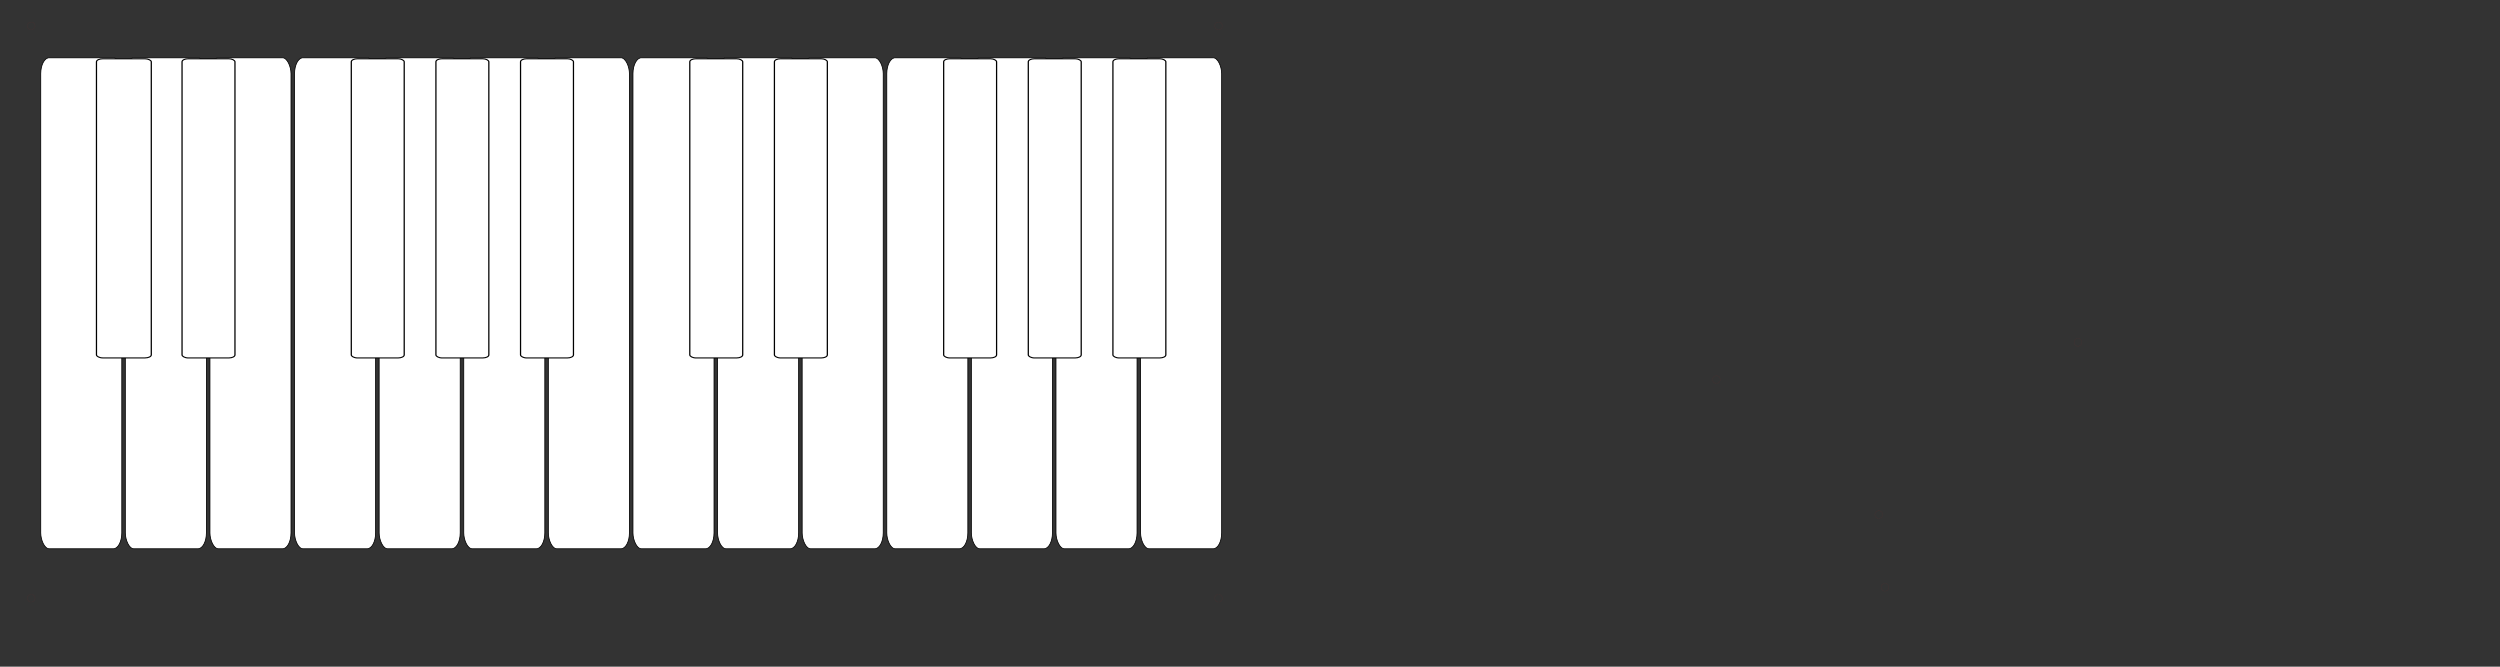 <?xml version="1.0" encoding="UTF-8" standalone="no"?>
<!-- Created with Inkscape (http://www.inkscape.org/) -->

<svg
   xmlns:dc="http://purl.org/dc/elements/1.1/"
   xmlns:cc="http://creativecommons.org/ns#"
   xmlns:rdf="http://www.w3.org/1999/02/22-rdf-syntax-ns#"
   xmlns:svg="http://www.w3.org/2000/svg"
   xmlns="http://www.w3.org/2000/svg"
   xmlns:sodipodi="http://sodipodi.sourceforge.net/DTD/sodipodi-0.dtd"
   xmlns:inkscape="http://www.inkscape.org/namespaces/inkscape"
   version="1.0"
   width="30in"
   height="8in"
   id="svg2"
   sodipodi:version="0.32"
   inkscape:version="0.91 r13725"
   sodipodi:docname="piano_keyboard.svg">
  <rect width="100%" height="100%" fill="#333333" stroke="none"/>
  <sodipodi:namedview
     inkscape:window-height="1016"
     inkscape:window-width="1920"
     inkscape:pageshadow="2"
     inkscape:pageopacity="0.0"
     guidetolerance="10.0"
     gridtolerance="10.0"
     objecttolerance="10.0"
     borderopacity="1.0"
     bordercolor="#666666"
     pagecolor="#ffffff"
     id="base"
     inkscape:zoom="0.45144438"
     inkscape:cx="2579.0079"
     inkscape:cy="-13.835708"
     inkscape:window-x="0"
     inkscape:window-y="27"
     inkscape:current-layer="layer2"
     height="152px"
     width="1250px"
     showgrid="false"
     fit-margin-top="0"
     fit-margin-left="0"
     fit-margin-right="0"
     fit-margin-bottom="0"
     inkscape:window-maximized="1"
     units="in" />
  <defs
     id="defs4">
    <marker
       style="overflow:visible"
       refY="0"
       refX="0"
       orient="auto"
       id="DistanceX">
      <path
         id="path4784"
         style="stroke:#000000;stroke-width:0.5"
         d="M 3,-3 -3,3 M 0,-5 0,5"
         inkscape:connector-curvature="0" />
    </marker>
    <pattern
       y="0"
       x="0"
       width="8"
       patternUnits="userSpaceOnUse"
       id="Hatch"
       height="8">
      <path
         id="path4787"
         stroke-width="0.25"
         stroke="#000000"
         linecap="square"
         d="M8 4 l-4,4" />
      <path
         id="path4789"
         stroke-width="0.25"
         stroke="#000000"
         linecap="square"
         d="M6 2 l-4,4" />
      <path
         id="path4791"
         stroke-width="0.25"
         stroke="#000000"
         linecap="square"
         d="M4 0 l-4,4" />
    </pattern>
    <symbol
       id="*MODEL_SPACE" />
    <symbol
       id="*PAPER_SPACE" />
    <marker
       style="overflow:visible"
       refY="0"
       refX="0"
       orient="auto"
       id="DistanceX-3">
      <path
         id="path5059"
         style="stroke:#000000;stroke-width:0.5"
         d="M 3,-3 -3,3 M 0,-5 0,5"
         inkscape:connector-curvature="0" />
    </marker>
    <pattern
       y="0"
       x="0"
       width="8"
       patternUnits="userSpaceOnUse"
       id="Hatch-6"
       height="8">
      <path
         id="path5062"
         stroke-width="0.25"
         stroke="#000000"
         linecap="square"
         d="M8 4 l-4,4" />
      <path
         id="path5064"
         stroke-width="0.25"
         stroke="#000000"
         linecap="square"
         d="M6 2 l-4,4" />
      <path
         id="path5066"
         stroke-width="0.25"
         stroke="#000000"
         linecap="square"
         d="M4 0 l-4,4" />
    </pattern>
    <symbol
       id="*MODEL_SPACE-7" />
    <symbol
       id="*PAPER_SPACE-5" />
    <marker
       style="overflow:visible"
       refY="0.0"
       refX="0.0"
       orient="auto"
       id="DistanceX-35">
      <path
         id="path5714"
         style="stroke:#000000; stroke-width:0.5"
         d="M 3,-3 L -3,3 M 0,-5 L  0,5" />
    </marker>
    <pattern
       y="0"
       x="0"
       width="8"
       patternUnits="userSpaceOnUse"
       id="Hatch-62"
       height="8">
      <path
         id="path5717"
         stroke-width="0.25"
         stroke="#000000"
         linecap="square"
         d="M8 4 l-4,4" />
      <path
         id="path5719"
         stroke-width="0.25"
         stroke="#000000"
         linecap="square"
         d="M6 2 l-4,4" />
      <path
         id="path5721"
         stroke-width="0.25"
         stroke="#000000"
         linecap="square"
         d="M4 0 l-4,4" />
    </pattern>
    <symbol
       id="*MODEL_SPACE-9" />
    <symbol
       id="*PAPER_SPACE-1" />
  </defs>
  <g
     inkscape:groupmode="layer"
     id="layer2"
     inkscape:label="cut"
     style="display:inline">
    <g
       style="stroke:#ff0000;stroke-width:0.031;stroke-miterlimit:4;stroke-dasharray:none"
       transform="matrix(0.999,0,0,0.999,719.84,-691.834)"
       id="g5244">
      <g
         style="stroke:#ff0000;stroke-width:0.031;stroke-miterlimit:4;stroke-dasharray:none"
         inkscape:label="0"
         id="g5070" />
      <g
         style="stroke:#ff0000;stroke-width:0.031;stroke-miterlimit:4;stroke-dasharray:none"
         inkscape:label="SECTION_CUTTING_LINE"
         id="g5072" />
      <g
         style="stroke:#ff0000;stroke-width:0.031;stroke-miterlimit:4;stroke-dasharray:none"
         inkscape:label="DETAIL_VIEW_BORDER"
         id="g5074" />
      <g
         style="stroke:#ff0000;stroke-width:0.031;stroke-miterlimit:4;stroke-dasharray:none"
         inkscape:label="DETAIL_VIEW_PARENT_BORDER"
         id="g5076" />
      <g
         style="stroke:#ff0000;stroke-width:0.031;stroke-miterlimit:4;stroke-dasharray:none"
         inkscape:label="TEXT"
         id="g5078" />
      <g
         style="stroke:#ff0000;stroke-width:0.031;stroke-miterlimit:4;stroke-dasharray:none"
         inkscape:label="SKETCHED_GEOMETRY"
         id="g5080" />
      <g
         style="stroke:#ff0000;stroke-width:0.031;stroke-miterlimit:4;stroke-dasharray:none"
         inkscape:label="CENTERLINES"
         id="g5082" />
      <g
         style="stroke:#ff0000;stroke-width:0.031;stroke-miterlimit:4;stroke-dasharray:none"
         inkscape:label="CENTERMARKS"
         id="g5084" />
      <g
         style="stroke:#ff0000;stroke-width:0.031;stroke-miterlimit:4;stroke-dasharray:none"
         inkscape:label="TABLES"
         id="g5086" />
      <g
         style="stroke:#ff0000;stroke-width:0.031;stroke-miterlimit:4;stroke-dasharray:none"
         inkscape:label="IMAGES"
         id="g5088" />
      <g
         style="stroke:#ff0000;stroke-width:0.031;stroke-miterlimit:4;stroke-dasharray:none"
         inkscape:label="ANNOTATIONS"
         id="g5090" />
      <g
         style="stroke:#ff0000;stroke-width:0.031;stroke-miterlimit:4;stroke-dasharray:none"
         inkscape:label="SIDE_THREAD_SYMBOLS_SOLID"
         id="g5092" />
      <g
         style="stroke:#ff0000;stroke-width:0.031;stroke-miterlimit:4;stroke-dasharray:none"
         inkscape:label="SIDE_THREAD_SYMBOLS_DASHED"
         id="g5094" />
      <g
         style="stroke:#ff0000;stroke-width:0.031;stroke-miterlimit:4;stroke-dasharray:none"
         inkscape:label="TOP_THREAD_SYMBOLS"
         id="g5096" />
      <g
         style="stroke:#ff0000;stroke-width:0.031;stroke-miterlimit:4;stroke-dasharray:none"
         inkscape:label="EXPLODE_LINES"
         id="g5098" />
      <g
         style="stroke:#ff0000;stroke-width:0.031;stroke-miterlimit:4;stroke-dasharray:none"
         inkscape:label="BREAK_LINES"
         id="g5100" />
      <g
         style="stroke:#ff0000;stroke-width:0.031;stroke-miterlimit:4;stroke-dasharray:none"
         inkscape:label="SHEETMETAL_BEND_LINES"
         id="g5102" />
      <g
         style="stroke:#ff0000;stroke-width:0.031;stroke-miterlimit:4;stroke-dasharray:none"
         inkscape:label="SHEETMETAL_CUT_LINES"
         id="g5104" />
      <g
         style="stroke:#ff0000;stroke-width:0.031;stroke-miterlimit:4;stroke-dasharray:none"
         inkscape:label="HIDDEN"
         id="g5106" />
      <g
         style="stroke:#ff0000;stroke-width:0.031;stroke-miterlimit:4;stroke-dasharray:none"
         inkscape:label="VISIBLE"
         id="g5108">
        <path
           inkscape:connector-curvature="0"
           d="m 689.021,1382.39 a 4.429,4.429 0 1 0 -8.858,0 4.429,4.429 0 1 0 8.858,0 z"
           style="fill:none;stroke:#ff0000;stroke-width:0.031;stroke-miterlimit:4;stroke-dasharray:none"
           id="path5110" />
        <path
           inkscape:connector-curvature="0"
           d="m 689.021,722.335 a 4.429,4.429 0 1 0 -8.858,0 4.429,4.429 0 1 0 8.858,0 z"
           style="fill:none;stroke:#ff0000;stroke-width:0.031;stroke-miterlimit:4;stroke-dasharray:none"
           id="path5112" />
        <path
           inkscape:connector-curvature="0"
           d="m -680.163,1382.39 a 4.429,4.429 0 1 0 -8.858,0 4.429,4.429 0 1 0 8.858,0 z"
           style="fill:none;stroke:#ff0000;stroke-width:0.031;stroke-miterlimit:4;stroke-dasharray:none"
           id="path5114" />
        <path
           inkscape:connector-curvature="0"
           d="m -680.163,722.335 a 4.429,4.429 0 1 0 -8.858,0 4.429,4.429 0 1 0 8.858,0 z"
           style="fill:none;stroke:#ff0000;stroke-width:0.031;stroke-miterlimit:4;stroke-dasharray:none"
           id="path5116" />
        <path
           inkscape:connector-curvature="0"
           d="m 674.219,704.512 -19.066,0"
           style="fill:none;stroke:#ff0000;stroke-width:0.031;stroke-miterlimit:4;stroke-dasharray:none"
           id="path5118" />
        <path
           inkscape:connector-curvature="0"
           d="m 655.153,704.512 0,-12.15"
           style="fill:none;stroke:#ff0000;stroke-width:0.031;stroke-miterlimit:4;stroke-dasharray:none"
           id="path5120" />
        <path
           inkscape:connector-curvature="0"
           d="m -655.153,692.362 1310.307,0"
           style="fill:none;stroke:#ff0000;stroke-width:0.031;stroke-miterlimit:4;stroke-dasharray:none"
           id="path5122" />
        <path
           inkscape:connector-curvature="0"
           d="m -655.153,704.512 0,-12.15"
           style="fill:none;stroke:#ff0000;stroke-width:0.031;stroke-miterlimit:4;stroke-dasharray:none"
           id="path5124" />
        <path
           inkscape:connector-curvature="0"
           d="m -655.153,704.512 -19.066,0"
           style="fill:none;stroke:#ff0000;stroke-width:0.031;stroke-miterlimit:4;stroke-dasharray:none"
           id="path5126" />
        <path
           inkscape:connector-curvature="0"
           d="m -674.219,704.512 0,-12.15"
           style="fill:none;stroke:#ff0000;stroke-width:0.031;stroke-miterlimit:4;stroke-dasharray:none"
           id="path5128" />
        <path
           inkscape:connector-curvature="0"
           d="m -689.684,692.362 15.466,0"
           style="fill:none;stroke:#ff0000;stroke-width:0.031;stroke-miterlimit:4;stroke-dasharray:none"
           id="path5130" />
        <path
           inkscape:connector-curvature="0"
           d="m -689.684,704.512 0,-12.15"
           style="fill:none;stroke:#ff0000;stroke-width:0.031;stroke-miterlimit:4;stroke-dasharray:none"
           id="path5132" />
        <path
           inkscape:connector-curvature="0"
           d="m -689.684,704.512 -18.166,0"
           style="fill:none;stroke:#ff0000;stroke-width:0.031;stroke-miterlimit:4;stroke-dasharray:none"
           id="path5134" />
        <path
           inkscape:connector-curvature="0"
           d="m -707.85,704.512 0,7.623"
           style="fill:none;stroke:#ff0000;stroke-width:0.031;stroke-miterlimit:4;stroke-dasharray:none"
           id="path5136" />
        <path
           inkscape:connector-curvature="0"
           d="m -707.85,712.135 -12.15,0"
           style="fill:none;stroke:#ff0000;stroke-width:0.031;stroke-miterlimit:4;stroke-dasharray:none"
           id="path5138" />
        <path
           inkscape:connector-curvature="0"
           d="m -720,712.135 0,17.073"
           style="fill:none;stroke:#ff0000;stroke-width:0.031;stroke-miterlimit:4;stroke-dasharray:none"
           id="path5140" />
        <path
           inkscape:connector-curvature="0"
           d="m -707.85,729.208 -12.15,0"
           style="fill:none;stroke:#ff0000;stroke-width:0.031;stroke-miterlimit:4;stroke-dasharray:none"
           id="path5142" />
        <path
           inkscape:connector-curvature="0"
           d="m -707.85,729.208 0,20.673"
           style="fill:none;stroke:#ff0000;stroke-width:0.031;stroke-miterlimit:4;stroke-dasharray:none"
           id="path5144" />
        <path
           inkscape:connector-curvature="0"
           d="m -707.85,749.882 -12.15,0"
           style="fill:none;stroke:#ff0000;stroke-width:0.031;stroke-miterlimit:4;stroke-dasharray:none"
           id="path5146" />
        <path
           inkscape:connector-curvature="0"
           d="m -720,749.882 0,604.961"
           style="fill:none;stroke:#ff0000;stroke-width:0.031;stroke-miterlimit:4;stroke-dasharray:none"
           id="path5148" />
        <path
           inkscape:connector-curvature="0"
           d="m -707.85,1354.843 -12.15,0"
           style="fill:none;stroke:#ff0000;stroke-width:0.031;stroke-miterlimit:4;stroke-dasharray:none"
           id="path5150" />
        <path
           inkscape:connector-curvature="0"
           d="m -707.85,1354.843 0,20.673"
           style="fill:none;stroke:#ff0000;stroke-width:0.031;stroke-miterlimit:4;stroke-dasharray:none"
           id="path5152" />
        <path
           inkscape:connector-curvature="0"
           d="m -707.85,1375.516 -12.15,0"
           style="fill:none;stroke:#ff0000;stroke-width:0.031;stroke-miterlimit:4;stroke-dasharray:none"
           id="path5154" />
        <path
           inkscape:connector-curvature="0"
           d="m -720,1375.516 0,17.073"
           style="fill:none;stroke:#ff0000;stroke-width:0.031;stroke-miterlimit:4;stroke-dasharray:none"
           id="path5156" />
        <path
           inkscape:connector-curvature="0"
           d="m -707.85,1392.589 -12.15,0"
           style="fill:none;stroke:#ff0000;stroke-width:0.031;stroke-miterlimit:4;stroke-dasharray:none"
           id="path5158" />
        <path
           inkscape:connector-curvature="0"
           d="m -707.85,1392.589 0,7.623"
           style="fill:none;stroke:#ff0000;stroke-width:0.031;stroke-miterlimit:4;stroke-dasharray:none"
           id="path5160" />
        <path
           inkscape:connector-curvature="0"
           d="m -707.85,1400.212 18.166,0"
           style="fill:none;stroke:#ff0000;stroke-width:0.031;stroke-miterlimit:4;stroke-dasharray:none"
           id="path5162" />
        <path
           inkscape:connector-curvature="0"
           d="m -689.684,1400.212 0,12.15"
           style="fill:none;stroke:#ff0000;stroke-width:0.031;stroke-miterlimit:4;stroke-dasharray:none"
           id="path5164" />
        <path
           inkscape:connector-curvature="0"
           d="m -689.684,1412.362 15.466,0"
           style="fill:none;stroke:#ff0000;stroke-width:0.031;stroke-miterlimit:4;stroke-dasharray:none"
           id="path5166" />
        <path
           inkscape:connector-curvature="0"
           d="m -674.219,1400.212 0,12.15"
           style="fill:none;stroke:#ff0000;stroke-width:0.031;stroke-miterlimit:4;stroke-dasharray:none"
           id="path5168" />
        <path
           inkscape:connector-curvature="0"
           d="m -674.219,1400.212 19.066,0"
           style="fill:none;stroke:#ff0000;stroke-width:0.031;stroke-miterlimit:4;stroke-dasharray:none"
           id="path5170" />
        <path
           inkscape:connector-curvature="0"
           d="m -655.153,1400.212 0,12.15"
           style="fill:none;stroke:#ff0000;stroke-width:0.031;stroke-miterlimit:4;stroke-dasharray:none"
           id="path5172" />
        <path
           inkscape:connector-curvature="0"
           d="m -655.153,1412.362 1310.307,0"
           style="fill:none;stroke:#ff0000;stroke-width:0.031;stroke-miterlimit:4;stroke-dasharray:none"
           id="path5174" />
        <path
           inkscape:connector-curvature="0"
           d="m 655.153,1400.212 0,12.15"
           style="fill:none;stroke:#ff0000;stroke-width:0.031;stroke-miterlimit:4;stroke-dasharray:none"
           id="path5176" />
        <path
           inkscape:connector-curvature="0"
           d="m 655.153,1400.212 19.066,0"
           style="fill:none;stroke:#ff0000;stroke-width:0.031;stroke-miterlimit:4;stroke-dasharray:none"
           id="path5178" />
        <path
           inkscape:connector-curvature="0"
           d="m 674.219,1400.212 0,12.15"
           style="fill:none;stroke:#ff0000;stroke-width:0.031;stroke-miterlimit:4;stroke-dasharray:none"
           id="path5180" />
        <path
           inkscape:connector-curvature="0"
           d="m 674.219,1412.362 15.466,0"
           style="fill:none;stroke:#ff0000;stroke-width:0.031;stroke-miterlimit:4;stroke-dasharray:none"
           id="path5182" />
        <path
           inkscape:connector-curvature="0"
           d="m 689.684,1400.212 0,12.15"
           style="fill:none;stroke:#ff0000;stroke-width:0.031;stroke-miterlimit:4;stroke-dasharray:none"
           id="path5184" />
        <path
           inkscape:connector-curvature="0"
           d="m 689.684,1400.212 18.166,0"
           style="fill:none;stroke:#ff0000;stroke-width:0.031;stroke-miterlimit:4;stroke-dasharray:none"
           id="path5186" />
        <path
           inkscape:connector-curvature="0"
           d="m 707.85,1400.212 0,-7.623"
           style="fill:none;stroke:#ff0000;stroke-width:0.031;stroke-miterlimit:4;stroke-dasharray:none"
           id="path5188" />
        <path
           inkscape:connector-curvature="0"
           d="m 707.85,1392.589 12.15,0"
           style="fill:none;stroke:#ff0000;stroke-width:0.031;stroke-miterlimit:4;stroke-dasharray:none"
           id="path5190" />
        <path
           inkscape:connector-curvature="0"
           d="m 720,1375.516 0,17.073"
           style="fill:none;stroke:#ff0000;stroke-width:0.031;stroke-miterlimit:4;stroke-dasharray:none"
           id="path5192" />
        <path
           inkscape:connector-curvature="0"
           d="m 707.85,1375.516 12.15,0"
           style="fill:none;stroke:#ff0000;stroke-width:0.031;stroke-miterlimit:4;stroke-dasharray:none"
           id="path5194" />
        <path
           inkscape:connector-curvature="0"
           d="m 707.85,1375.516 0,-20.673"
           style="fill:none;stroke:#ff0000;stroke-width:0.031;stroke-miterlimit:4;stroke-dasharray:none"
           id="path5196" />
        <path
           inkscape:connector-curvature="0"
           d="m 707.85,1354.843 12.15,0"
           style="fill:none;stroke:#ff0000;stroke-width:0.031;stroke-miterlimit:4;stroke-dasharray:none"
           id="path5198" />
        <path
           inkscape:connector-curvature="0"
           d="m 720,749.882 0,604.961"
           style="fill:none;stroke:#ff0000;stroke-width:0.031;stroke-miterlimit:4;stroke-dasharray:none"
           id="path5200" />
        <path
           inkscape:connector-curvature="0"
           d="m 707.85,749.882 12.15,0"
           style="fill:none;stroke:#ff0000;stroke-width:0.031;stroke-miterlimit:4;stroke-dasharray:none"
           id="path5202" />
        <path
           inkscape:connector-curvature="0"
           d="m 707.85,749.882 0,-20.673"
           style="fill:none;stroke:#ff0000;stroke-width:0.031;stroke-miterlimit:4;stroke-dasharray:none"
           id="path5204" />
        <path
           inkscape:connector-curvature="0"
           d="m 707.85,729.208 12.15,0"
           style="fill:none;stroke:#ff0000;stroke-width:0.031;stroke-miterlimit:4;stroke-dasharray:none"
           id="path5206" />
        <path
           inkscape:connector-curvature="0"
           d="m 720,712.135 0,17.073"
           style="fill:none;stroke:#ff0000;stroke-width:0.031;stroke-miterlimit:4;stroke-dasharray:none"
           id="path5208" />
        <path
           inkscape:connector-curvature="0"
           d="m 707.85,712.135 12.15,0"
           style="fill:none;stroke:#ff0000;stroke-width:0.031;stroke-miterlimit:4;stroke-dasharray:none"
           id="path5210" />
        <path
           inkscape:connector-curvature="0"
           d="m 707.85,712.135 0,-7.623"
           style="fill:none;stroke:#ff0000;stroke-width:0.031;stroke-miterlimit:4;stroke-dasharray:none"
           id="path5212" />
        <path
           inkscape:connector-curvature="0"
           d="m 707.85,704.512 -18.166,0"
           style="fill:none;stroke:#ff0000;stroke-width:0.031;stroke-miterlimit:4;stroke-dasharray:none"
           id="path5214" />
        <path
           inkscape:connector-curvature="0"
           d="m 689.684,704.512 0,-12.15"
           style="fill:none;stroke:#ff0000;stroke-width:0.031;stroke-miterlimit:4;stroke-dasharray:none"
           id="path5216" />
        <path
           inkscape:connector-curvature="0"
           d="m 674.219,692.362 15.466,0"
           style="fill:none;stroke:#ff0000;stroke-width:0.031;stroke-miterlimit:4;stroke-dasharray:none"
           id="path5218" />
        <path
           inkscape:connector-curvature="0"
           d="m 674.219,704.512 0,-12.15"
           style="fill:none;stroke:#ff0000;stroke-width:0.031;stroke-miterlimit:4;stroke-dasharray:none"
           id="path5220" />
      </g>
      <g
         style="stroke:#ff0000;stroke-width:0.031;stroke-miterlimit:4;stroke-dasharray:none"
         inkscape:label="TANGENT_LINES"
         id="g5222" />
      <g
         style="stroke:#ff0000;stroke-width:0.031;stroke-miterlimit:4;stroke-dasharray:none"
         inkscape:label="TANGENT_HIDDEN"
         id="g5224" />
      <g
         style="stroke:#ff0000;stroke-width:0.031;stroke-miterlimit:4;stroke-dasharray:none"
         inkscape:label="INVISIBLE_LINES"
         id="g5226" />
      <g
         style="stroke:#ff0000;stroke-width:0.031;stroke-miterlimit:4;stroke-dasharray:none"
         inkscape:label="VIEW_HATCHES"
         id="g5228" />
      <g
         style="stroke:#ff0000;stroke-width:0.031;stroke-miterlimit:4;stroke-dasharray:none"
         inkscape:label="SECTION_JOG_LINES"
         id="g5230" />
    </g>
    <g
       id="g5833"
       transform="matrix(-0.002,1,-1,-0.002,2519.378,347.638)"
       style="stroke:#ff0000;stroke-width:0.031;stroke-miterlimit:4;stroke-dasharray:none">
      <g
         id="g5725"
         inkscape:label="0"
         style="stroke:#ff0000;stroke-width:0.031;stroke-miterlimit:4;stroke-dasharray:none" />
      <g
         id="g5727"
         inkscape:label="SECTION_CUTTING_LINE"
         style="stroke:#ff0000;stroke-width:0.031;stroke-miterlimit:4;stroke-dasharray:none" />
      <g
         id="g5729"
         inkscape:label="DETAIL_VIEW_BORDER"
         style="stroke:#ff0000;stroke-width:0.031;stroke-miterlimit:4;stroke-dasharray:none" />
      <g
         id="g5731"
         inkscape:label="DETAIL_VIEW_PARENT_BORDER"
         style="stroke:#ff0000;stroke-width:0.031;stroke-miterlimit:4;stroke-dasharray:none" />
      <g
         id="g5733"
         inkscape:label="TEXT"
         style="stroke:#ff0000;stroke-width:0.031;stroke-miterlimit:4;stroke-dasharray:none" />
      <g
         id="g5735"
         inkscape:label="SKETCHED_GEOMETRY"
         style="stroke:#ff0000;stroke-width:0.031;stroke-miterlimit:4;stroke-dasharray:none" />
      <g
         id="g5737"
         inkscape:label="CENTERLINES"
         style="stroke:#ff0000;stroke-width:0.031;stroke-miterlimit:4;stroke-dasharray:none" />
      <g
         id="g5739"
         inkscape:label="CENTERMARKS"
         style="stroke:#ff0000;stroke-width:0.031;stroke-miterlimit:4;stroke-dasharray:none" />
      <g
         id="g5741"
         inkscape:label="TABLES"
         style="stroke:#ff0000;stroke-width:0.031;stroke-miterlimit:4;stroke-dasharray:none" />
      <g
         id="g5743"
         inkscape:label="IMAGES"
         style="stroke:#ff0000;stroke-width:0.031;stroke-miterlimit:4;stroke-dasharray:none" />
      <g
         id="g5745"
         inkscape:label="ANNOTATIONS"
         style="stroke:#ff0000;stroke-width:0.031;stroke-miterlimit:4;stroke-dasharray:none" />
      <g
         id="g5747"
         inkscape:label="SIDE_THREAD_SYMBOLS_SOLID"
         style="stroke:#ff0000;stroke-width:0.031;stroke-miterlimit:4;stroke-dasharray:none" />
      <g
         id="g5749"
         inkscape:label="SIDE_THREAD_SYMBOLS_DASHED"
         style="stroke:#ff0000;stroke-width:0.031;stroke-miterlimit:4;stroke-dasharray:none" />
      <g
         id="g5751"
         inkscape:label="TOP_THREAD_SYMBOLS"
         style="stroke:#ff0000;stroke-width:0.031;stroke-miterlimit:4;stroke-dasharray:none" />
      <g
         id="g5753"
         inkscape:label="EXPLODE_LINES"
         style="stroke:#ff0000;stroke-width:0.031;stroke-miterlimit:4;stroke-dasharray:none" />
      <g
         id="g5755"
         inkscape:label="BREAK_LINES"
         style="stroke:#ff0000;stroke-width:0.031;stroke-miterlimit:4;stroke-dasharray:none" />
      <g
         id="g5757"
         inkscape:label="SHEETMETAL_BEND_LINES"
         style="stroke:#ff0000;stroke-width:0.031;stroke-miterlimit:4;stroke-dasharray:none" />
      <g
         id="g5759"
         inkscape:label="SHEETMETAL_CUT_LINES"
         style="stroke:#ff0000;stroke-width:0.031;stroke-miterlimit:4;stroke-dasharray:none" />
      <g
         id="g5761"
         inkscape:label="HIDDEN"
         style="stroke:#ff0000;stroke-width:0.031;stroke-miterlimit:4;stroke-dasharray:none" />
      <g
         id="g5763"
         inkscape:label="VISIBLE"
         style="stroke:#ff0000;stroke-width:0.031;stroke-miterlimit:4;stroke-dasharray:none">
        <path
           id="path5765"
           style="fill:none;stroke:#ff0000;stroke-width:0.031;stroke-miterlimit:4;stroke-dasharray:none"
           d="m 334.068,347.251 a 4.429,4.429 0 1 0 -8.858,0 4.429,4.429 0 0 0 8.858,0 z"
           inkscape:connector-curvature="0" />
        <path
           id="path5767"
           style="fill:none;stroke:#ff0000;stroke-width:0.031;stroke-miterlimit:4;stroke-dasharray:none"
           d="m 298.051,1040.212 -61.949,0"
           inkscape:connector-curvature="0" />
        <path
           id="path5769"
           style="fill:none;stroke:#ff0000;stroke-width:0.031;stroke-miterlimit:4;stroke-dasharray:none"
           d="m 298.051,1040.212 0,12.15"
           inkscape:connector-curvature="0" />
        <path
           id="path5771"
           style="fill:none;stroke:#ff0000;stroke-width:0.031;stroke-miterlimit:4;stroke-dasharray:none"
           d="m 298.051,1052.362 61.949,0"
           inkscape:connector-curvature="0" />
        <path
           id="path5773"
           style="fill:none;stroke:#ff0000;stroke-width:0.031;stroke-miterlimit:4;stroke-dasharray:none"
           d="m 360,906.112 0,146.25"
           inkscape:connector-curvature="0" />
        <path
           id="path5775"
           style="fill:none;stroke:#ff0000;stroke-width:0.031;stroke-miterlimit:4;stroke-dasharray:none"
           d="m 347.85,906.112 12.15,0"
           inkscape:connector-curvature="0" />
        <path
           id="path5777"
           style="fill:none;stroke:#ff0000;stroke-width:0.031;stroke-miterlimit:4;stroke-dasharray:none"
           d="m 347.85,759.862 0,146.25"
           inkscape:connector-curvature="0" />
        <path
           id="path5779"
           style="fill:none;stroke:#ff0000;stroke-width:0.031;stroke-miterlimit:4;stroke-dasharray:none"
           d="m 347.85,759.862 12.15,0"
           inkscape:connector-curvature="0" />
        <path
           id="path5781"
           style="fill:none;stroke:#ff0000;stroke-width:0.031;stroke-miterlimit:4;stroke-dasharray:none"
           d="m 360,613.612 0,146.25"
           inkscape:connector-curvature="0" />
        <path
           id="path5783"
           style="fill:none;stroke:#ff0000;stroke-width:0.031;stroke-miterlimit:4;stroke-dasharray:none"
           d="m 347.85,613.612 12.15,0"
           inkscape:connector-curvature="0" />
        <path
           id="path5785"
           style="fill:none;stroke:#ff0000;stroke-width:0.031;stroke-miterlimit:4;stroke-dasharray:none"
           d="m 347.85,467.362 0,146.25"
           inkscape:connector-curvature="0" />
        <path
           id="path5787"
           style="fill:none;stroke:#ff0000;stroke-width:0.031;stroke-miterlimit:4;stroke-dasharray:none"
           d="m 347.85,467.362 12.15,0"
           inkscape:connector-curvature="0" />
        <path
           id="path5789"
           style="fill:none;stroke:#ff0000;stroke-width:0.031;stroke-miterlimit:4;stroke-dasharray:none"
           d="m 360,321.112 0,146.25"
           inkscape:connector-curvature="0" />
        <path
           id="path5791"
           style="fill:none;stroke:#ff0000;stroke-width:0.031;stroke-miterlimit:4;stroke-dasharray:none"
           d="m 360,321.112 -18.873,0"
           inkscape:connector-curvature="0" />
        <path
           id="path5793"
           style="fill:none;stroke:#ff0000;stroke-width:0.031;stroke-miterlimit:4;stroke-dasharray:none"
           d="m 341.127,321.112 0,12.15"
           inkscape:connector-curvature="0" />
        <path
           id="path5795"
           style="fill:none;stroke:#ff0000;stroke-width:0.031;stroke-miterlimit:4;stroke-dasharray:none"
           d="m 341.127,333.262 -18.873,0"
           inkscape:connector-curvature="0" />
        <path
           id="path5797"
           style="fill:none;stroke:#ff0000;stroke-width:0.031;stroke-miterlimit:4;stroke-dasharray:none"
           d="m 322.254,321.112 0,12.15"
           inkscape:connector-curvature="0" />
        <path
           id="path5799"
           style="fill:none;stroke:#ff0000;stroke-width:0.031;stroke-miterlimit:4;stroke-dasharray:none"
           d="m 322.254,321.112 -18.873,0"
           inkscape:connector-curvature="0" />
        <path
           id="path5801"
           style="fill:none;stroke:#ff0000;stroke-width:0.031;stroke-miterlimit:4;stroke-dasharray:none"
           d="m 303.381,321.112 0,11.25"
           inkscape:connector-curvature="0" />
        <path
           id="path5803"
           style="fill:none;stroke:#ff0000;stroke-width:0.031;stroke-miterlimit:4;stroke-dasharray:none"
           d="M 303.381,332.362 174.153,1041.112"
           inkscape:connector-curvature="0" />
        <path
           id="path5805"
           style="fill:none;stroke:#ff0000;stroke-width:0.031;stroke-miterlimit:4;stroke-dasharray:none"
           d="m 174.153,1041.112 0,11.25"
           inkscape:connector-curvature="0" />
        <path
           id="path5807"
           style="fill:none;stroke:#ff0000;stroke-width:0.031;stroke-miterlimit:4;stroke-dasharray:none"
           d="m 174.153,1052.362 61.949,0"
           inkscape:connector-curvature="0" />
        <path
           id="path5809"
           style="fill:none;stroke:#ff0000;stroke-width:0.031;stroke-miterlimit:4;stroke-dasharray:none"
           d="m 236.102,1040.212 0,12.15"
           inkscape:connector-curvature="0" />
      </g>
      <g
         id="g5811"
         inkscape:label="TANGENT_LINES"
         style="stroke:#ff0000;stroke-width:0.031;stroke-miterlimit:4;stroke-dasharray:none" />
      <g
         id="g5813"
         inkscape:label="TANGENT_HIDDEN"
         style="stroke:#ff0000;stroke-width:0.031;stroke-miterlimit:4;stroke-dasharray:none" />
      <g
         id="g5815"
         inkscape:label="INVISIBLE_LINES"
         style="stroke:#ff0000;stroke-width:0.031;stroke-miterlimit:4;stroke-dasharray:none" />
      <g
         id="g5817"
         inkscape:label="VIEW_HATCHES"
         style="stroke:#ff0000;stroke-width:0.031;stroke-miterlimit:4;stroke-dasharray:none" />
      <g
         id="g5819"
         inkscape:label="SECTION_JOG_LINES"
         style="stroke:#ff0000;stroke-width:0.031;stroke-miterlimit:4;stroke-dasharray:none" />
    </g>
    <g
       id="g5833-2"
       transform="matrix(-0.19,0.982,-0.982,-0.19,2567.994,335.034)"
       style="stroke:#ff0000;stroke-width:0.031;stroke-miterlimit:4;stroke-dasharray:none">
      <g
         id="g5725-7"
         inkscape:label="0"
         style="stroke:#ff0000;stroke-width:0.031;stroke-miterlimit:4;stroke-dasharray:none" />
      <g
         id="g5727-0"
         inkscape:label="SECTION_CUTTING_LINE"
         style="stroke:#ff0000;stroke-width:0.031;stroke-miterlimit:4;stroke-dasharray:none" />
      <g
         id="g5729-9"
         inkscape:label="DETAIL_VIEW_BORDER"
         style="stroke:#ff0000;stroke-width:0.031;stroke-miterlimit:4;stroke-dasharray:none" />
      <g
         id="g5731-3"
         inkscape:label="DETAIL_VIEW_PARENT_BORDER"
         style="stroke:#ff0000;stroke-width:0.031;stroke-miterlimit:4;stroke-dasharray:none" />
      <g
         id="g5733-6"
         inkscape:label="TEXT"
         style="stroke:#ff0000;stroke-width:0.031;stroke-miterlimit:4;stroke-dasharray:none" />
      <g
         id="g5735-0"
         inkscape:label="SKETCHED_GEOMETRY"
         style="stroke:#ff0000;stroke-width:0.031;stroke-miterlimit:4;stroke-dasharray:none" />
      <g
         id="g5737-6"
         inkscape:label="CENTERLINES"
         style="stroke:#ff0000;stroke-width:0.031;stroke-miterlimit:4;stroke-dasharray:none" />
      <g
         id="g5739-2"
         inkscape:label="CENTERMARKS"
         style="stroke:#ff0000;stroke-width:0.031;stroke-miterlimit:4;stroke-dasharray:none" />
      <g
         id="g5741-6"
         inkscape:label="TABLES"
         style="stroke:#ff0000;stroke-width:0.031;stroke-miterlimit:4;stroke-dasharray:none" />
      <g
         id="g5743-1"
         inkscape:label="IMAGES"
         style="stroke:#ff0000;stroke-width:0.031;stroke-miterlimit:4;stroke-dasharray:none" />
      <g
         id="g5745-8"
         inkscape:label="ANNOTATIONS"
         style="stroke:#ff0000;stroke-width:0.031;stroke-miterlimit:4;stroke-dasharray:none" />
      <g
         id="g5747-7"
         inkscape:label="SIDE_THREAD_SYMBOLS_SOLID"
         style="stroke:#ff0000;stroke-width:0.031;stroke-miterlimit:4;stroke-dasharray:none" />
      <g
         id="g5749-9"
         inkscape:label="SIDE_THREAD_SYMBOLS_DASHED"
         style="stroke:#ff0000;stroke-width:0.031;stroke-miterlimit:4;stroke-dasharray:none" />
      <g
         id="g5751-2"
         inkscape:label="TOP_THREAD_SYMBOLS"
         style="stroke:#ff0000;stroke-width:0.031;stroke-miterlimit:4;stroke-dasharray:none" />
      <g
         id="g5753-0"
         inkscape:label="EXPLODE_LINES"
         style="stroke:#ff0000;stroke-width:0.031;stroke-miterlimit:4;stroke-dasharray:none" />
      <g
         id="g5755-2"
         inkscape:label="BREAK_LINES"
         style="stroke:#ff0000;stroke-width:0.031;stroke-miterlimit:4;stroke-dasharray:none" />
      <g
         id="g5757-3"
         inkscape:label="SHEETMETAL_BEND_LINES"
         style="stroke:#ff0000;stroke-width:0.031;stroke-miterlimit:4;stroke-dasharray:none" />
      <g
         id="g5759-7"
         inkscape:label="SHEETMETAL_CUT_LINES"
         style="stroke:#ff0000;stroke-width:0.031;stroke-miterlimit:4;stroke-dasharray:none" />
      <g
         id="g5761-5"
         inkscape:label="HIDDEN"
         style="stroke:#ff0000;stroke-width:0.031;stroke-miterlimit:4;stroke-dasharray:none" />
      <g
         id="g5763-9"
         inkscape:label="VISIBLE"
         style="stroke:#ff0000;stroke-width:0.031;stroke-miterlimit:4;stroke-dasharray:none">
        <path
           id="path5765-2"
           style="fill:none;stroke:#ff0000;stroke-width:0.031;stroke-miterlimit:4;stroke-dasharray:none"
           d="m 334.068,347.251 a 4.429,4.429 0 1 0 -8.858,0 4.429,4.429 0 0 0 8.858,0 z"
           inkscape:connector-curvature="0" />
        <path
           id="path5767-2"
           style="fill:none;stroke:#ff0000;stroke-width:0.031;stroke-miterlimit:4;stroke-dasharray:none"
           d="m 298.051,1040.212 -61.949,0"
           inkscape:connector-curvature="0" />
        <path
           id="path5769-8"
           style="fill:none;stroke:#ff0000;stroke-width:0.031;stroke-miterlimit:4;stroke-dasharray:none"
           d="m 298.051,1040.212 0,12.15"
           inkscape:connector-curvature="0" />
        <path
           id="path5771-9"
           style="fill:none;stroke:#ff0000;stroke-width:0.031;stroke-miterlimit:4;stroke-dasharray:none"
           d="m 298.051,1052.362 61.949,0"
           inkscape:connector-curvature="0" />
        <path
           id="path5773-7"
           style="fill:none;stroke:#ff0000;stroke-width:0.031;stroke-miterlimit:4;stroke-dasharray:none"
           d="m 360,906.112 0,146.25"
           inkscape:connector-curvature="0" />
        <path
           id="path5775-3"
           style="fill:none;stroke:#ff0000;stroke-width:0.031;stroke-miterlimit:4;stroke-dasharray:none"
           d="m 347.85,906.112 12.15,0"
           inkscape:connector-curvature="0" />
        <path
           id="path5777-6"
           style="fill:none;stroke:#ff0000;stroke-width:0.031;stroke-miterlimit:4;stroke-dasharray:none"
           d="m 347.85,759.862 0,146.25"
           inkscape:connector-curvature="0" />
        <path
           id="path5779-1"
           style="fill:none;stroke:#ff0000;stroke-width:0.031;stroke-miterlimit:4;stroke-dasharray:none"
           d="m 347.85,759.862 12.15,0"
           inkscape:connector-curvature="0" />
        <path
           id="path5781-2"
           style="fill:none;stroke:#ff0000;stroke-width:0.031;stroke-miterlimit:4;stroke-dasharray:none"
           d="m 360,613.612 0,146.25"
           inkscape:connector-curvature="0" />
        <path
           id="path5783-9"
           style="fill:none;stroke:#ff0000;stroke-width:0.031;stroke-miterlimit:4;stroke-dasharray:none"
           d="m 347.85,613.612 12.15,0"
           inkscape:connector-curvature="0" />
        <path
           id="path5785-3"
           style="fill:none;stroke:#ff0000;stroke-width:0.031;stroke-miterlimit:4;stroke-dasharray:none"
           d="m 347.85,467.362 0,146.25"
           inkscape:connector-curvature="0" />
        <path
           id="path5787-1"
           style="fill:none;stroke:#ff0000;stroke-width:0.031;stroke-miterlimit:4;stroke-dasharray:none"
           d="m 347.85,467.362 12.15,0"
           inkscape:connector-curvature="0" />
        <path
           id="path5789-9"
           style="fill:none;stroke:#ff0000;stroke-width:0.031;stroke-miterlimit:4;stroke-dasharray:none"
           d="m 360,321.112 0,146.25"
           inkscape:connector-curvature="0" />
        <path
           id="path5791-4"
           style="fill:none;stroke:#ff0000;stroke-width:0.031;stroke-miterlimit:4;stroke-dasharray:none"
           d="m 360,321.112 -18.873,0"
           inkscape:connector-curvature="0" />
        <path
           id="path5793-7"
           style="fill:none;stroke:#ff0000;stroke-width:0.031;stroke-miterlimit:4;stroke-dasharray:none"
           d="m 341.127,321.112 0,12.15"
           inkscape:connector-curvature="0" />
        <path
           id="path5795-8"
           style="fill:none;stroke:#ff0000;stroke-width:0.031;stroke-miterlimit:4;stroke-dasharray:none"
           d="m 341.127,333.262 -18.873,0"
           inkscape:connector-curvature="0" />
        <path
           id="path5797-4"
           style="fill:none;stroke:#ff0000;stroke-width:0.031;stroke-miterlimit:4;stroke-dasharray:none"
           d="m 322.254,321.112 0,12.15"
           inkscape:connector-curvature="0" />
        <path
           id="path5799-5"
           style="fill:none;stroke:#ff0000;stroke-width:0.031;stroke-miterlimit:4;stroke-dasharray:none"
           d="m 322.254,321.112 -18.873,0"
           inkscape:connector-curvature="0" />
        <path
           id="path5801-0"
           style="fill:none;stroke:#ff0000;stroke-width:0.031;stroke-miterlimit:4;stroke-dasharray:none"
           d="m 303.381,321.112 0,11.25"
           inkscape:connector-curvature="0" />
        <path
           id="path5803-3"
           style="fill:none;stroke:#ff0000;stroke-width:0.031;stroke-miterlimit:4;stroke-dasharray:none"
           d="M 303.381,332.362 174.153,1041.112"
           inkscape:connector-curvature="0" />
        <path
           id="path5805-6"
           style="fill:none;stroke:#ff0000;stroke-width:0.031;stroke-miterlimit:4;stroke-dasharray:none"
           d="m 174.153,1041.112 0,11.25"
           inkscape:connector-curvature="0" />
        <path
           id="path5807-1"
           style="fill:none;stroke:#ff0000;stroke-width:0.031;stroke-miterlimit:4;stroke-dasharray:none"
           d="m 174.153,1052.362 61.949,0"
           inkscape:connector-curvature="0" />
        <path
           id="path5809-0"
           style="fill:none;stroke:#ff0000;stroke-width:0.031;stroke-miterlimit:4;stroke-dasharray:none"
           d="m 236.102,1040.212 0,12.15"
           inkscape:connector-curvature="0" />
      </g>
      <g
         id="g5811-6"
         inkscape:label="TANGENT_LINES"
         style="stroke:#ff0000;stroke-width:0.031;stroke-miterlimit:4;stroke-dasharray:none" />
      <g
         id="g5813-3"
         inkscape:label="TANGENT_HIDDEN"
         style="stroke:#ff0000;stroke-width:0.031;stroke-miterlimit:4;stroke-dasharray:none" />
      <g
         id="g5815-2"
         inkscape:label="INVISIBLE_LINES"
         style="stroke:#ff0000;stroke-width:0.031;stroke-miterlimit:4;stroke-dasharray:none" />
      <g
         id="g5817-0"
         inkscape:label="VIEW_HATCHES"
         style="stroke:#ff0000;stroke-width:0.031;stroke-miterlimit:4;stroke-dasharray:none" />
      <g
         id="g5819-6"
         inkscape:label="SECTION_JOG_LINES"
         style="stroke:#ff0000;stroke-width:0.031;stroke-miterlimit:4;stroke-dasharray:none" />
    </g>
    <g
       id="g5833-2-1"
       transform="matrix(-0.081,0.997,-0.997,-0.081,2766.718,93.832)"
       style="stroke:#ff0000;stroke-width:0.031;stroke-miterlimit:4;stroke-dasharray:none">
      <g
         id="g5725-7-5"
         inkscape:label="0"
         style="stroke:#ff0000;stroke-width:0.031;stroke-miterlimit:4;stroke-dasharray:none" />
      <g
         id="g5727-0-5"
         inkscape:label="SECTION_CUTTING_LINE"
         style="stroke:#ff0000;stroke-width:0.031;stroke-miterlimit:4;stroke-dasharray:none" />
      <g
         id="g5729-9-4"
         inkscape:label="DETAIL_VIEW_BORDER"
         style="stroke:#ff0000;stroke-width:0.031;stroke-miterlimit:4;stroke-dasharray:none" />
      <g
         id="g5731-3-7"
         inkscape:label="DETAIL_VIEW_PARENT_BORDER"
         style="stroke:#ff0000;stroke-width:0.031;stroke-miterlimit:4;stroke-dasharray:none" />
      <g
         id="g5733-6-6"
         inkscape:label="TEXT"
         style="stroke:#ff0000;stroke-width:0.031;stroke-miterlimit:4;stroke-dasharray:none" />
      <g
         id="g5735-0-5"
         inkscape:label="SKETCHED_GEOMETRY"
         style="stroke:#ff0000;stroke-width:0.031;stroke-miterlimit:4;stroke-dasharray:none" />
      <g
         id="g5737-6-6"
         inkscape:label="CENTERLINES"
         style="stroke:#ff0000;stroke-width:0.031;stroke-miterlimit:4;stroke-dasharray:none" />
      <g
         id="g5739-2-9"
         inkscape:label="CENTERMARKS"
         style="stroke:#ff0000;stroke-width:0.031;stroke-miterlimit:4;stroke-dasharray:none" />
      <g
         id="g5741-6-3"
         inkscape:label="TABLES"
         style="stroke:#ff0000;stroke-width:0.031;stroke-miterlimit:4;stroke-dasharray:none" />
      <g
         id="g5743-1-7"
         inkscape:label="IMAGES"
         style="stroke:#ff0000;stroke-width:0.031;stroke-miterlimit:4;stroke-dasharray:none" />
      <g
         id="g5745-8-4"
         inkscape:label="ANNOTATIONS"
         style="stroke:#ff0000;stroke-width:0.031;stroke-miterlimit:4;stroke-dasharray:none" />
      <g
         id="g5747-7-5"
         inkscape:label="SIDE_THREAD_SYMBOLS_SOLID"
         style="stroke:#ff0000;stroke-width:0.031;stroke-miterlimit:4;stroke-dasharray:none" />
      <g
         id="g5749-9-2"
         inkscape:label="SIDE_THREAD_SYMBOLS_DASHED"
         style="stroke:#ff0000;stroke-width:0.031;stroke-miterlimit:4;stroke-dasharray:none" />
      <g
         id="g5751-2-5"
         inkscape:label="TOP_THREAD_SYMBOLS"
         style="stroke:#ff0000;stroke-width:0.031;stroke-miterlimit:4;stroke-dasharray:none" />
      <g
         id="g5753-0-4"
         inkscape:label="EXPLODE_LINES"
         style="stroke:#ff0000;stroke-width:0.031;stroke-miterlimit:4;stroke-dasharray:none" />
      <g
         id="g5755-2-7"
         inkscape:label="BREAK_LINES"
         style="stroke:#ff0000;stroke-width:0.031;stroke-miterlimit:4;stroke-dasharray:none" />
      <g
         id="g5757-3-4"
         inkscape:label="SHEETMETAL_BEND_LINES"
         style="stroke:#ff0000;stroke-width:0.031;stroke-miterlimit:4;stroke-dasharray:none" />
      <g
         id="g5759-7-4"
         inkscape:label="SHEETMETAL_CUT_LINES"
         style="stroke:#ff0000;stroke-width:0.031;stroke-miterlimit:4;stroke-dasharray:none" />
      <g
         id="g5761-5-3"
         inkscape:label="HIDDEN"
         style="stroke:#ff0000;stroke-width:0.031;stroke-miterlimit:4;stroke-dasharray:none" />
      <g
         id="g5763-9-0"
         inkscape:label="VISIBLE"
         style="stroke:#ff0000;stroke-width:0.031;stroke-miterlimit:4;stroke-dasharray:none">
        <path
           id="path5765-2-7"
           style="fill:none;stroke:#ff0000;stroke-width:0.031;stroke-miterlimit:4;stroke-dasharray:none"
           d="m 334.068,347.251 a 4.429,4.429 0 1 0 -8.858,0 4.429,4.429 0 0 0 8.858,0 z"
           inkscape:connector-curvature="0" />
        <path
           id="path5767-2-8"
           style="fill:none;stroke:#ff0000;stroke-width:0.031;stroke-miterlimit:4;stroke-dasharray:none"
           d="m 298.051,1040.212 -61.949,0"
           inkscape:connector-curvature="0" />
        <path
           id="path5769-8-6"
           style="fill:none;stroke:#ff0000;stroke-width:0.031;stroke-miterlimit:4;stroke-dasharray:none"
           d="m 298.051,1040.212 0,12.15"
           inkscape:connector-curvature="0" />
        <path
           id="path5771-9-8"
           style="fill:none;stroke:#ff0000;stroke-width:0.031;stroke-miterlimit:4;stroke-dasharray:none"
           d="m 298.051,1052.362 61.949,0"
           inkscape:connector-curvature="0" />
        <path
           id="path5773-7-8"
           style="fill:none;stroke:#ff0000;stroke-width:0.031;stroke-miterlimit:4;stroke-dasharray:none"
           d="m 360,906.112 0,146.25"
           inkscape:connector-curvature="0" />
        <path
           id="path5775-3-4"
           style="fill:none;stroke:#ff0000;stroke-width:0.031;stroke-miterlimit:4;stroke-dasharray:none"
           d="m 347.85,906.112 12.15,0"
           inkscape:connector-curvature="0" />
        <path
           id="path5777-6-3"
           style="fill:none;stroke:#ff0000;stroke-width:0.031;stroke-miterlimit:4;stroke-dasharray:none"
           d="m 347.85,759.862 0,146.25"
           inkscape:connector-curvature="0" />
        <path
           id="path5779-1-1"
           style="fill:none;stroke:#ff0000;stroke-width:0.031;stroke-miterlimit:4;stroke-dasharray:none"
           d="m 347.85,759.862 12.15,0"
           inkscape:connector-curvature="0" />
        <path
           id="path5781-2-4"
           style="fill:none;stroke:#ff0000;stroke-width:0.031;stroke-miterlimit:4;stroke-dasharray:none"
           d="m 360,613.612 0,146.25"
           inkscape:connector-curvature="0" />
        <path
           id="path5783-9-9"
           style="fill:none;stroke:#ff0000;stroke-width:0.031;stroke-miterlimit:4;stroke-dasharray:none"
           d="m 347.85,613.612 12.15,0"
           inkscape:connector-curvature="0" />
        <path
           id="path5785-3-2"
           style="fill:none;stroke:#ff0000;stroke-width:0.031;stroke-miterlimit:4;stroke-dasharray:none"
           d="m 347.85,467.362 0,146.25"
           inkscape:connector-curvature="0" />
        <path
           id="path5787-1-0"
           style="fill:none;stroke:#ff0000;stroke-width:0.031;stroke-miterlimit:4;stroke-dasharray:none"
           d="m 347.85,467.362 12.15,0"
           inkscape:connector-curvature="0" />
        <path
           id="path5789-9-6"
           style="fill:none;stroke:#ff0000;stroke-width:0.031;stroke-miterlimit:4;stroke-dasharray:none"
           d="m 360,321.112 0,146.25"
           inkscape:connector-curvature="0" />
        <path
           id="path5791-4-8"
           style="fill:none;stroke:#ff0000;stroke-width:0.031;stroke-miterlimit:4;stroke-dasharray:none"
           d="m 360,321.112 -18.873,0"
           inkscape:connector-curvature="0" />
        <path
           id="path5793-7-9"
           style="fill:none;stroke:#ff0000;stroke-width:0.031;stroke-miterlimit:4;stroke-dasharray:none"
           d="m 341.127,321.112 0,12.15"
           inkscape:connector-curvature="0" />
        <path
           id="path5795-8-2"
           style="fill:none;stroke:#ff0000;stroke-width:0.031;stroke-miterlimit:4;stroke-dasharray:none"
           d="m 341.127,333.262 -18.873,0"
           inkscape:connector-curvature="0" />
        <path
           id="path5797-4-6"
           style="fill:none;stroke:#ff0000;stroke-width:0.031;stroke-miterlimit:4;stroke-dasharray:none"
           d="m 322.254,321.112 0,12.15"
           inkscape:connector-curvature="0" />
        <path
           id="path5799-5-6"
           style="fill:none;stroke:#ff0000;stroke-width:0.031;stroke-miterlimit:4;stroke-dasharray:none"
           d="m 322.254,321.112 -18.873,0"
           inkscape:connector-curvature="0" />
        <path
           id="path5801-0-4"
           style="fill:none;stroke:#ff0000;stroke-width:0.031;stroke-miterlimit:4;stroke-dasharray:none"
           d="m 303.381,321.112 0,11.25"
           inkscape:connector-curvature="0" />
        <path
           id="path5803-3-9"
           style="fill:none;stroke:#ff0000;stroke-width:0.031;stroke-miterlimit:4;stroke-dasharray:none"
           d="M 303.381,332.362 174.153,1041.112"
           inkscape:connector-curvature="0" />
        <path
           id="path5805-6-5"
           style="fill:none;stroke:#ff0000;stroke-width:0.031;stroke-miterlimit:4;stroke-dasharray:none"
           d="m 174.153,1041.112 0,11.25"
           inkscape:connector-curvature="0" />
        <path
           id="path5807-1-0"
           style="fill:none;stroke:#ff0000;stroke-width:0.031;stroke-miterlimit:4;stroke-dasharray:none"
           d="m 174.153,1052.362 61.949,0"
           inkscape:connector-curvature="0" />
        <path
           id="path5809-0-4"
           style="fill:none;stroke:#ff0000;stroke-width:0.031;stroke-miterlimit:4;stroke-dasharray:none"
           d="m 236.102,1040.212 0,12.15"
           inkscape:connector-curvature="0" />
      </g>
      <g
         id="g5811-6-8"
         inkscape:label="TANGENT_LINES"
         style="stroke:#ff0000;stroke-width:0.031;stroke-miterlimit:4;stroke-dasharray:none" />
      <g
         id="g5813-3-7"
         inkscape:label="TANGENT_HIDDEN"
         style="stroke:#ff0000;stroke-width:0.031;stroke-miterlimit:4;stroke-dasharray:none" />
      <g
         id="g5815-2-1"
         inkscape:label="INVISIBLE_LINES"
         style="stroke:#ff0000;stroke-width:0.031;stroke-miterlimit:4;stroke-dasharray:none" />
      <g
         id="g5817-0-7"
         inkscape:label="VIEW_HATCHES"
         style="stroke:#ff0000;stroke-width:0.031;stroke-miterlimit:4;stroke-dasharray:none" />
      <g
         id="g5819-6-2"
         inkscape:label="SECTION_JOG_LINES"
         style="stroke:#ff0000;stroke-width:0.031;stroke-miterlimit:4;stroke-dasharray:none" />
    </g>
    <g
       id="g5833-2-7"
       transform="matrix(0.118,-0.993,0.993,0.118,1593.605,723.676)"
       style="stroke:#ff0000;stroke-width:0.031;stroke-miterlimit:4;stroke-dasharray:none">
      <g
         id="g5725-7-2"
         inkscape:label="0"
         style="stroke:#ff0000;stroke-width:0.031;stroke-miterlimit:4;stroke-dasharray:none" />
      <g
         id="g5727-0-2"
         inkscape:label="SECTION_CUTTING_LINE"
         style="stroke:#ff0000;stroke-width:0.031;stroke-miterlimit:4;stroke-dasharray:none" />
      <g
         id="g5729-9-6"
         inkscape:label="DETAIL_VIEW_BORDER"
         style="stroke:#ff0000;stroke-width:0.031;stroke-miterlimit:4;stroke-dasharray:none" />
      <g
         id="g5731-3-1"
         inkscape:label="DETAIL_VIEW_PARENT_BORDER"
         style="stroke:#ff0000;stroke-width:0.031;stroke-miterlimit:4;stroke-dasharray:none" />
      <g
         id="g5733-6-0"
         inkscape:label="TEXT"
         style="stroke:#ff0000;stroke-width:0.031;stroke-miterlimit:4;stroke-dasharray:none" />
      <g
         id="g5735-0-6"
         inkscape:label="SKETCHED_GEOMETRY"
         style="stroke:#ff0000;stroke-width:0.031;stroke-miterlimit:4;stroke-dasharray:none" />
      <g
         id="g5737-6-1"
         inkscape:label="CENTERLINES"
         style="stroke:#ff0000;stroke-width:0.031;stroke-miterlimit:4;stroke-dasharray:none" />
      <g
         id="g5739-2-5"
         inkscape:label="CENTERMARKS"
         style="stroke:#ff0000;stroke-width:0.031;stroke-miterlimit:4;stroke-dasharray:none" />
      <g
         id="g5741-6-9"
         inkscape:label="TABLES"
         style="stroke:#ff0000;stroke-width:0.031;stroke-miterlimit:4;stroke-dasharray:none" />
      <g
         id="g5743-1-4"
         inkscape:label="IMAGES"
         style="stroke:#ff0000;stroke-width:0.031;stroke-miterlimit:4;stroke-dasharray:none" />
      <g
         id="g5745-8-9"
         inkscape:label="ANNOTATIONS"
         style="stroke:#ff0000;stroke-width:0.031;stroke-miterlimit:4;stroke-dasharray:none" />
      <g
         id="g5747-7-0"
         inkscape:label="SIDE_THREAD_SYMBOLS_SOLID"
         style="stroke:#ff0000;stroke-width:0.031;stroke-miterlimit:4;stroke-dasharray:none" />
      <g
         id="g5749-9-9"
         inkscape:label="SIDE_THREAD_SYMBOLS_DASHED"
         style="stroke:#ff0000;stroke-width:0.031;stroke-miterlimit:4;stroke-dasharray:none" />
      <g
         id="g5751-2-1"
         inkscape:label="TOP_THREAD_SYMBOLS"
         style="stroke:#ff0000;stroke-width:0.031;stroke-miterlimit:4;stroke-dasharray:none" />
      <g
         id="g5753-0-7"
         inkscape:label="EXPLODE_LINES"
         style="stroke:#ff0000;stroke-width:0.031;stroke-miterlimit:4;stroke-dasharray:none" />
      <g
         id="g5755-2-71"
         inkscape:label="BREAK_LINES"
         style="stroke:#ff0000;stroke-width:0.031;stroke-miterlimit:4;stroke-dasharray:none" />
      <g
         id="g5757-3-1"
         inkscape:label="SHEETMETAL_BEND_LINES"
         style="stroke:#ff0000;stroke-width:0.031;stroke-miterlimit:4;stroke-dasharray:none" />
      <g
         id="g5759-7-5"
         inkscape:label="SHEETMETAL_CUT_LINES"
         style="stroke:#ff0000;stroke-width:0.031;stroke-miterlimit:4;stroke-dasharray:none" />
      <g
         id="g5761-5-9"
         inkscape:label="HIDDEN"
         style="stroke:#ff0000;stroke-width:0.031;stroke-miterlimit:4;stroke-dasharray:none" />
      <g
         id="g5763-9-7"
         inkscape:label="VISIBLE"
         style="stroke:#ff0000;stroke-width:0.031;stroke-miterlimit:4;stroke-dasharray:none">
        <path
           id="path5765-2-76"
           style="fill:none;stroke:#ff0000;stroke-width:0.031;stroke-miterlimit:4;stroke-dasharray:none"
           d="m 334.068,347.251 a 4.429,4.429 0 1 0 -8.858,0 4.429,4.429 0 0 0 8.858,0 z"
           inkscape:connector-curvature="0" />
        <path
           id="path5767-2-7"
           style="fill:none;stroke:#ff0000;stroke-width:0.031;stroke-miterlimit:4;stroke-dasharray:none"
           d="m 298.051,1040.212 -61.949,0"
           inkscape:connector-curvature="0" />
        <path
           id="path5769-8-3"
           style="fill:none;stroke:#ff0000;stroke-width:0.031;stroke-miterlimit:4;stroke-dasharray:none"
           d="m 298.051,1040.212 0,12.15"
           inkscape:connector-curvature="0" />
        <path
           id="path5771-9-6"
           style="fill:none;stroke:#ff0000;stroke-width:0.031;stroke-miterlimit:4;stroke-dasharray:none"
           d="m 298.051,1052.362 61.949,0"
           inkscape:connector-curvature="0" />
        <path
           id="path5773-7-5"
           style="fill:none;stroke:#ff0000;stroke-width:0.031;stroke-miterlimit:4;stroke-dasharray:none"
           d="m 360,906.112 0,146.25"
           inkscape:connector-curvature="0" />
        <path
           id="path5775-3-6"
           style="fill:none;stroke:#ff0000;stroke-width:0.031;stroke-miterlimit:4;stroke-dasharray:none"
           d="m 347.85,906.112 12.15,0"
           inkscape:connector-curvature="0" />
        <path
           id="path5777-6-39"
           style="fill:none;stroke:#ff0000;stroke-width:0.031;stroke-miterlimit:4;stroke-dasharray:none"
           d="m 347.85,759.862 0,146.25"
           inkscape:connector-curvature="0" />
        <path
           id="path5779-1-4"
           style="fill:none;stroke:#ff0000;stroke-width:0.031;stroke-miterlimit:4;stroke-dasharray:none"
           d="m 347.85,759.862 12.15,0"
           inkscape:connector-curvature="0" />
        <path
           id="path5781-2-8"
           style="fill:none;stroke:#ff0000;stroke-width:0.031;stroke-miterlimit:4;stroke-dasharray:none"
           d="m 360,613.612 0,146.25"
           inkscape:connector-curvature="0" />
        <path
           id="path5783-9-1"
           style="fill:none;stroke:#ff0000;stroke-width:0.031;stroke-miterlimit:4;stroke-dasharray:none"
           d="m 347.85,613.612 12.15,0"
           inkscape:connector-curvature="0" />
        <path
           id="path5785-3-29"
           style="fill:none;stroke:#ff0000;stroke-width:0.031;stroke-miterlimit:4;stroke-dasharray:none"
           d="m 347.85,467.362 0,146.25"
           inkscape:connector-curvature="0" />
        <path
           id="path5787-1-3"
           style="fill:none;stroke:#ff0000;stroke-width:0.031;stroke-miterlimit:4;stroke-dasharray:none"
           d="m 347.85,467.362 12.15,0"
           inkscape:connector-curvature="0" />
        <path
           id="path5789-9-9"
           style="fill:none;stroke:#ff0000;stroke-width:0.031;stroke-miterlimit:4;stroke-dasharray:none"
           d="m 360,321.112 0,146.25"
           inkscape:connector-curvature="0" />
        <path
           id="path5791-4-0"
           style="fill:none;stroke:#ff0000;stroke-width:0.031;stroke-miterlimit:4;stroke-dasharray:none"
           d="m 360,321.112 -18.873,0"
           inkscape:connector-curvature="0" />
        <path
           id="path5793-7-8"
           style="fill:none;stroke:#ff0000;stroke-width:0.031;stroke-miterlimit:4;stroke-dasharray:none"
           d="m 341.127,321.112 0,12.15"
           inkscape:connector-curvature="0" />
        <path
           id="path5795-8-8"
           style="fill:none;stroke:#ff0000;stroke-width:0.031;stroke-miterlimit:4;stroke-dasharray:none"
           d="m 341.127,333.262 -18.873,0"
           inkscape:connector-curvature="0" />
        <path
           id="path5797-4-5"
           style="fill:none;stroke:#ff0000;stroke-width:0.031;stroke-miterlimit:4;stroke-dasharray:none"
           d="m 322.254,321.112 0,12.15"
           inkscape:connector-curvature="0" />
        <path
           id="path5799-5-0"
           style="fill:none;stroke:#ff0000;stroke-width:0.031;stroke-miterlimit:4;stroke-dasharray:none"
           d="m 322.254,321.112 -18.873,0"
           inkscape:connector-curvature="0" />
        <path
           id="path5801-0-9"
           style="fill:none;stroke:#ff0000;stroke-width:0.031;stroke-miterlimit:4;stroke-dasharray:none"
           d="m 303.381,321.112 0,11.25"
           inkscape:connector-curvature="0" />
        <path
           id="path5803-3-6"
           style="fill:none;stroke:#ff0000;stroke-width:0.031;stroke-miterlimit:4;stroke-dasharray:none"
           d="M 303.381,332.362 174.153,1041.112"
           inkscape:connector-curvature="0" />
        <path
           id="path5805-6-3"
           style="fill:none;stroke:#ff0000;stroke-width:0.031;stroke-miterlimit:4;stroke-dasharray:none"
           d="m 174.153,1041.112 0,11.25"
           inkscape:connector-curvature="0" />
        <path
           id="path5807-1-8"
           style="fill:none;stroke:#ff0000;stroke-width:0.031;stroke-miterlimit:4;stroke-dasharray:none"
           d="m 174.153,1052.362 61.949,0"
           inkscape:connector-curvature="0" />
        <path
           id="path5809-0-5"
           style="fill:none;stroke:#ff0000;stroke-width:0.031;stroke-miterlimit:4;stroke-dasharray:none"
           d="m 236.102,1040.212 0,12.15"
           inkscape:connector-curvature="0" />
      </g>
      <g
         id="g5811-6-6"
         inkscape:label="TANGENT_LINES"
         style="stroke:#ff0000;stroke-width:0.031;stroke-miterlimit:4;stroke-dasharray:none" />
      <g
         id="g5813-3-1"
         inkscape:label="TANGENT_HIDDEN"
         style="stroke:#ff0000;stroke-width:0.031;stroke-miterlimit:4;stroke-dasharray:none" />
      <g
         id="g5815-2-15"
         inkscape:label="INVISIBLE_LINES"
         style="stroke:#ff0000;stroke-width:0.031;stroke-miterlimit:4;stroke-dasharray:none" />
      <g
         id="g5817-0-9"
         inkscape:label="VIEW_HATCHES"
         style="stroke:#ff0000;stroke-width:0.031;stroke-miterlimit:4;stroke-dasharray:none" />
      <g
         id="g5819-6-8"
         inkscape:label="SECTION_JOG_LINES"
         style="stroke:#ff0000;stroke-width:0.031;stroke-miterlimit:4;stroke-dasharray:none" />
    </g>
  </g>
  <g
     inkscape:groupmode="layer"
     id="layer3"
     inkscape:label="engrave"
     style="display:inline">
    <g
       style="display:inline"
       id="g5649">
      <g
         id="g4361"
         transform="matrix(4.061,0,0,3.796,-1514.492,64.721)"
         style="stroke-width:0.229;stroke-miterlimit:4;stroke-dasharray:none">
        <rect
           width="23"
           height="149"
           rx="2.4"
           ry="4.8"
           x="384.488"
           y="0.488"
           style="fill:#ffffff;fill-opacity:1;stroke:#000000;stroke-width:0.229;stroke-miterlimit:4;stroke-dasharray:none;stroke-opacity:1"
           id="use3213" />
        <rect
           width="23"
           height="149"
           rx="2.4"
           ry="4.8"
           x="408.488"
           y="0.488"
           style="fill:#ffffff;fill-opacity:1;stroke:#000000;stroke-width:0.229;stroke-miterlimit:4;stroke-dasharray:none;stroke-opacity:1"
           id="use3215" />
        <rect
           width="23"
           height="149"
           rx="2.4"
           ry="4.8"
           x="432.488"
           y="0.488"
           style="fill:#ffffff;fill-opacity:1;stroke:#000000;stroke-width:0.229;stroke-miterlimit:4;stroke-dasharray:none;stroke-opacity:1"
           id="use3217" />
        <rect
           width="23"
           height="149"
           rx="2.4"
           ry="4.8"
           x="456.488"
           y="0.488"
           style="fill:#ffffff;fill-opacity:1;stroke:#000000;stroke-width:0.229;stroke-miterlimit:4;stroke-dasharray:none;stroke-opacity:1"
           id="use3219" />
        <rect
           width="23"
           height="149"
           rx="2.4"
           ry="4.8"
           x="480.488"
           y="0.488"
           style="fill:#ffffff;fill-opacity:1;stroke:#000000;stroke-width:0.229;stroke-miterlimit:4;stroke-dasharray:none;stroke-opacity:1"
           id="use3221" />
        <rect
           width="23"
           height="149"
           rx="2.4"
           ry="4.8"
           x="504.488"
           y="0.488"
           style="fill:#ffffff;fill-opacity:1;stroke:#000000;stroke-width:0.229;stroke-miterlimit:4;stroke-dasharray:none;stroke-opacity:1"
           id="use3223" />
        <rect
           width="23"
           height="149"
           rx="2.4"
           ry="4.8"
           x="528.488"
           y="0.488"
           style="fill:#ffffff;fill-opacity:1;stroke:#000000;stroke-width:0.229;stroke-miterlimit:4;stroke-dasharray:none;stroke-opacity:1"
           id="use3225" />
        <rect
           width="23"
           height="149"
           rx="2.4"
           ry="4.8"
           x="552.488"
           y="0.488"
           style="fill:#ffffff;fill-opacity:1;stroke:#000000;stroke-width:0.229;stroke-miterlimit:4;stroke-dasharray:none;stroke-opacity:1"
           id="use3227" />
        <rect
           width="23"
           height="149"
           rx="2.4"
           ry="4.8"
           x="576.488"
           y="0.488"
           style="fill:#ffffff;fill-opacity:1;stroke:#000000;stroke-width:0.229;stroke-miterlimit:4;stroke-dasharray:none;stroke-opacity:1"
           id="use3229" />
        <rect
           width="23"
           height="149"
           rx="2.4"
           ry="4.8"
           x="600.488"
           y="0.488"
           style="fill:#ffffff;fill-opacity:1;stroke:#000000;stroke-width:0.229;stroke-miterlimit:4;stroke-dasharray:none;stroke-opacity:1"
           id="use3231" />
        <rect
           width="23"
           height="149"
           rx="2.4"
           ry="4.8"
           x="624.488"
           y="0.488"
           style="fill:#ffffff;fill-opacity:1;stroke:#000000;stroke-width:0.229;stroke-miterlimit:4;stroke-dasharray:none;stroke-opacity:1"
           id="use3233" />
        <rect
           width="23"
           height="149"
           rx="2.4"
           ry="4.8"
           x="648.488"
           y="0.488"
           style="fill:#ffffff;fill-opacity:1;stroke:#000000;stroke-width:0.229;stroke-miterlimit:4;stroke-dasharray:none;stroke-opacity:1"
           id="use3235" />
        <rect
           width="23"
           height="149"
           rx="2.4"
           ry="4.8"
           x="672.488"
           y="0.488"
           style="fill:#ffffff;fill-opacity:1;stroke:#000000;stroke-width:0.229;stroke-miterlimit:4;stroke-dasharray:none;stroke-opacity:1"
           id="use3237" />
        <rect
           width="23"
           height="149"
           rx="2.4"
           ry="4.8"
           x="696.488"
           y="0.488"
           style="fill:#ffffff;fill-opacity:1;stroke:#000000;stroke-width:0.229;stroke-miterlimit:4;stroke-dasharray:none;stroke-opacity:1"
           id="use3239" />
      </g>
      <g
         id="g4349"
         style="fill:#ffffff;fill-opacity:1;stroke-width:0.358;stroke-miterlimit:4;stroke-dasharray:none"
         transform="matrix(4.062,0,0,3.504,-1514.587,64.906)">
        <rect
           ry="0.998"
           rx="1.821"
           y="0.801"
           x="400.226"
           height="98.351"
           width="15.547"
           id="use4148"
           style="fill:#ffffff;fill-opacity:1;stroke:#000000;stroke-width:0.358;stroke-miterlimit:4;stroke-dasharray:none;stroke-opacity:1" />
        <rect
           ry="0.998"
           rx="1.758"
           y="0.795"
           x="424.496"
           height="98.363"
           width="15.007"
           id="use4150"
           style="fill:#ffffff;fill-opacity:1;stroke:#000000;stroke-width:0.358;stroke-miterlimit:4;stroke-dasharray:none;stroke-opacity:1" />
        <rect
           ry="0.998"
           rx="1.758"
           y="0.795"
           x="472.496"
           height="98.363"
           width="15.007"
           id="use4154"
           style="fill:#ffffff;fill-opacity:1;stroke:#000000;stroke-width:0.358;stroke-miterlimit:4;stroke-dasharray:none;stroke-opacity:1" />
        <rect
           ry="0.998"
           rx="1.758"
           y="0.795"
           x="496.496"
           height="98.363"
           width="15.007"
           id="use4156"
           style="fill:#ffffff;fill-opacity:1;stroke:#000000;stroke-width:0.358;stroke-miterlimit:4;stroke-dasharray:none;stroke-opacity:1" />
        <rect
           ry="0.998"
           rx="1.758"
           y="0.795"
           x="520.496"
           height="98.363"
           width="15.007"
           id="use4158"
           style="fill:#ffffff;fill-opacity:1;stroke:#000000;stroke-width:0.358;stroke-miterlimit:4;stroke-dasharray:none;stroke-opacity:1" />
        <rect
           ry="0.998"
           rx="1.758"
           y="0.795"
           x="568.496"
           height="98.363"
           width="15.007"
           id="use4162"
           style="fill:#ffffff;fill-opacity:1;stroke:#000000;stroke-width:0.358;stroke-miterlimit:4;stroke-dasharray:none;stroke-opacity:1" />
        <rect
           ry="0.998"
           rx="1.758"
           y="0.795"
           x="592.496"
           height="98.363"
           width="15.007"
           id="use4164"
           style="fill:#ffffff;fill-opacity:1;stroke:#000000;stroke-width:0.358;stroke-miterlimit:4;stroke-dasharray:none;stroke-opacity:1" />
        <rect
           ry="0.998"
           rx="1.758"
           y="0.795"
           x="640.496"
           height="98.363"
           width="15.007"
           id="use4168"
           style="fill:#ffffff;fill-opacity:1;stroke:#000000;stroke-width:0.358;stroke-miterlimit:4;stroke-dasharray:none;stroke-opacity:1" />
        <rect
           ry="0.998"
           rx="1.758"
           y="0.795"
           x="664.496"
           height="98.363"
           width="15.007"
           id="use4170"
           style="fill:#ffffff;fill-opacity:1;stroke:#000000;stroke-width:0.358;stroke-miterlimit:4;stroke-dasharray:none;stroke-opacity:1" />
        <rect
           ry="0.998"
           rx="1.758"
           y="0.795"
           x="688.496"
           height="98.363"
           width="15.007"
           id="use4172"
           style="fill:#ffffff;fill-opacity:1;stroke:#000000;stroke-width:0.358;stroke-miterlimit:4;stroke-dasharray:none;stroke-opacity:1" />
      </g>
    </g>
  </g>
  <g
     inkscape:groupmode="layer"
     id="layer4"
     inkscape:label="Avoid"
     style="display:none">
    <path
       style="fill:#ff9955;fill-rule:evenodd;stroke:#000000;stroke-width:1px;stroke-linecap:butt;stroke-linejoin:miter;stroke-opacity:1"
       d="m 1459.759,2.304 50.948,124.046 c 0,0 615.801,88.604 629.092,93.035 13.291,4.43 578.144,190.5 578.144,190.5 l 8.86,-489.54 z"
       id="path5705"
       inkscape:connector-curvature="0"
       sodipodi:nodetypes="ccsccc" />
  </g>
</svg>
